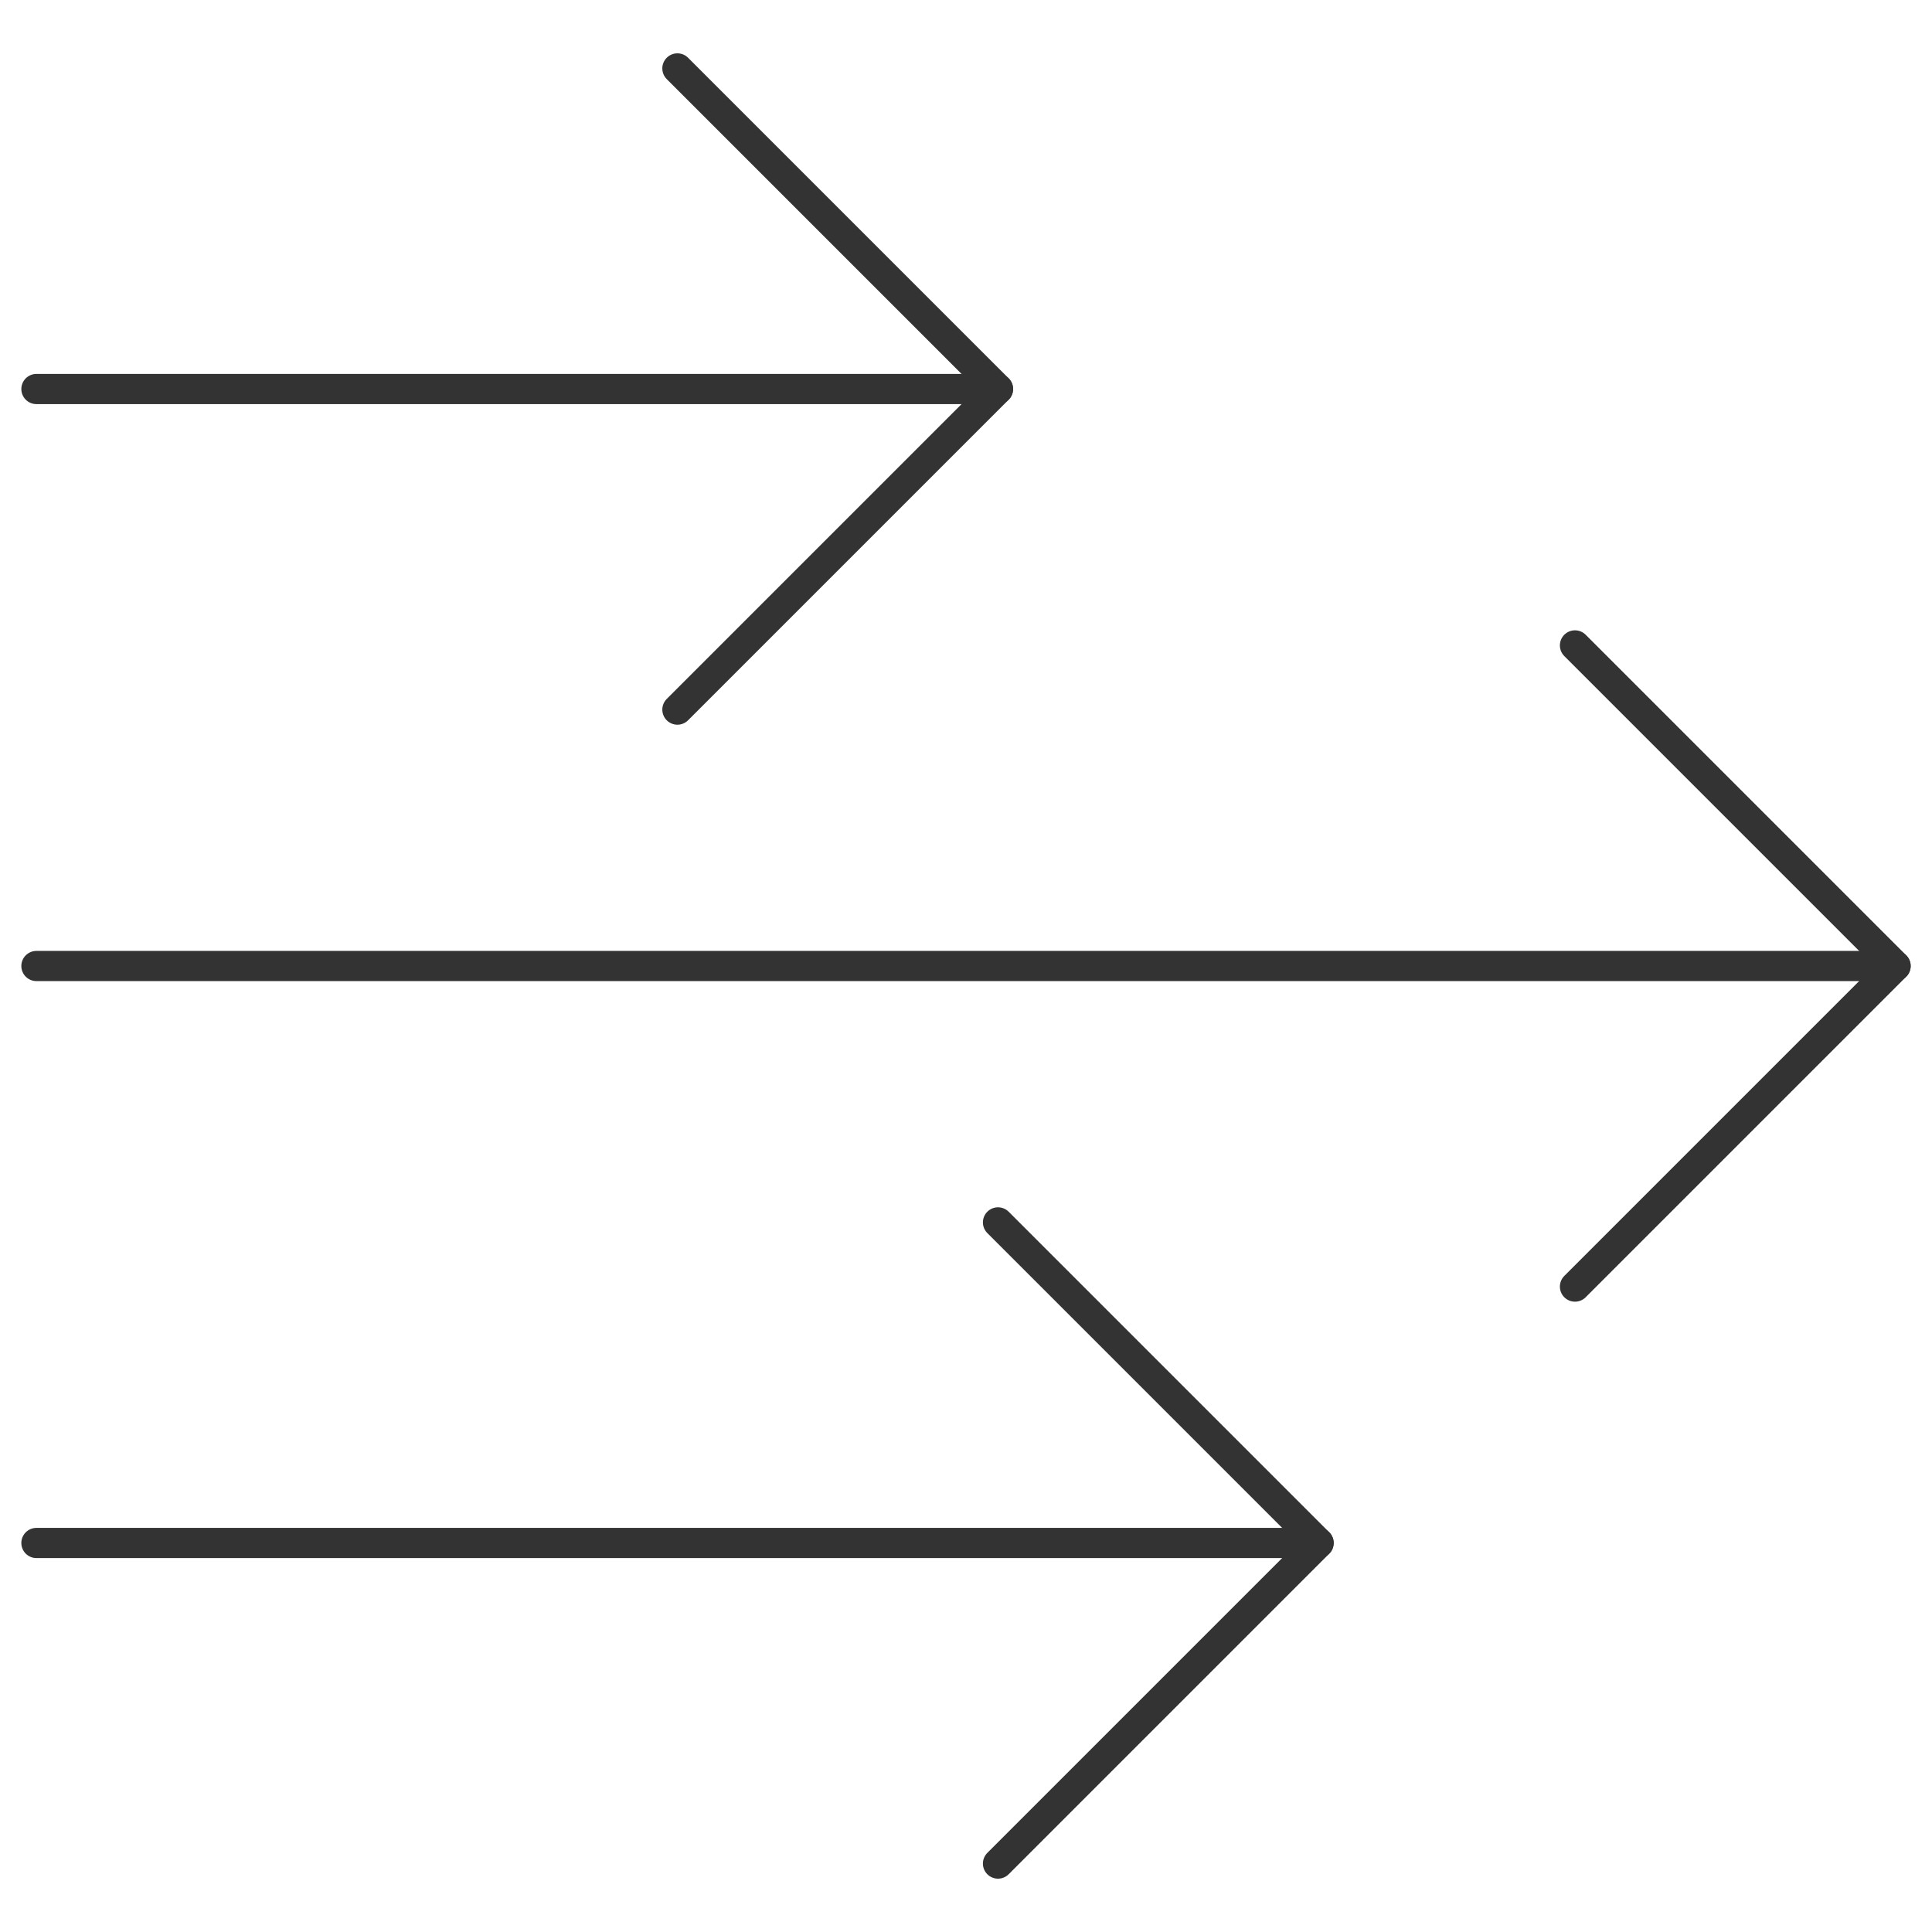 <?xml version="1.0" encoding="UTF-8"?>
<svg id="Layer_1" data-name="Layer 1" xmlns="http://www.w3.org/2000/svg" viewBox="0 0 96 96">
  <defs>
    <style>
      .cls-1 {
        fill: none;
        stroke: #333;
        stroke-linecap: round;
        stroke-linejoin: round;
        stroke-width: 1.5px;
      }
    </style>
  </defs>
  <line class="cls-1" x1="1.81" y1="48" x2="94.19" y2="48"/>
  <line class="cls-1" x1="1.81" y1="19.33" x2="49.59" y2="19.33"/>
  <line class="cls-1" x1="1.81" y1="76.67" x2="65.52" y2="76.67"/>
  <polyline class="cls-1" points="78.26 32.07 94.19 48 78.26 63.93"/>
  <polyline class="cls-1" points="33.66 3.4 49.59 19.33 33.66 35.26"/>
  <polyline class="cls-1" points="49.59 60.74 65.52 76.67 49.59 92.6"/>
</svg>